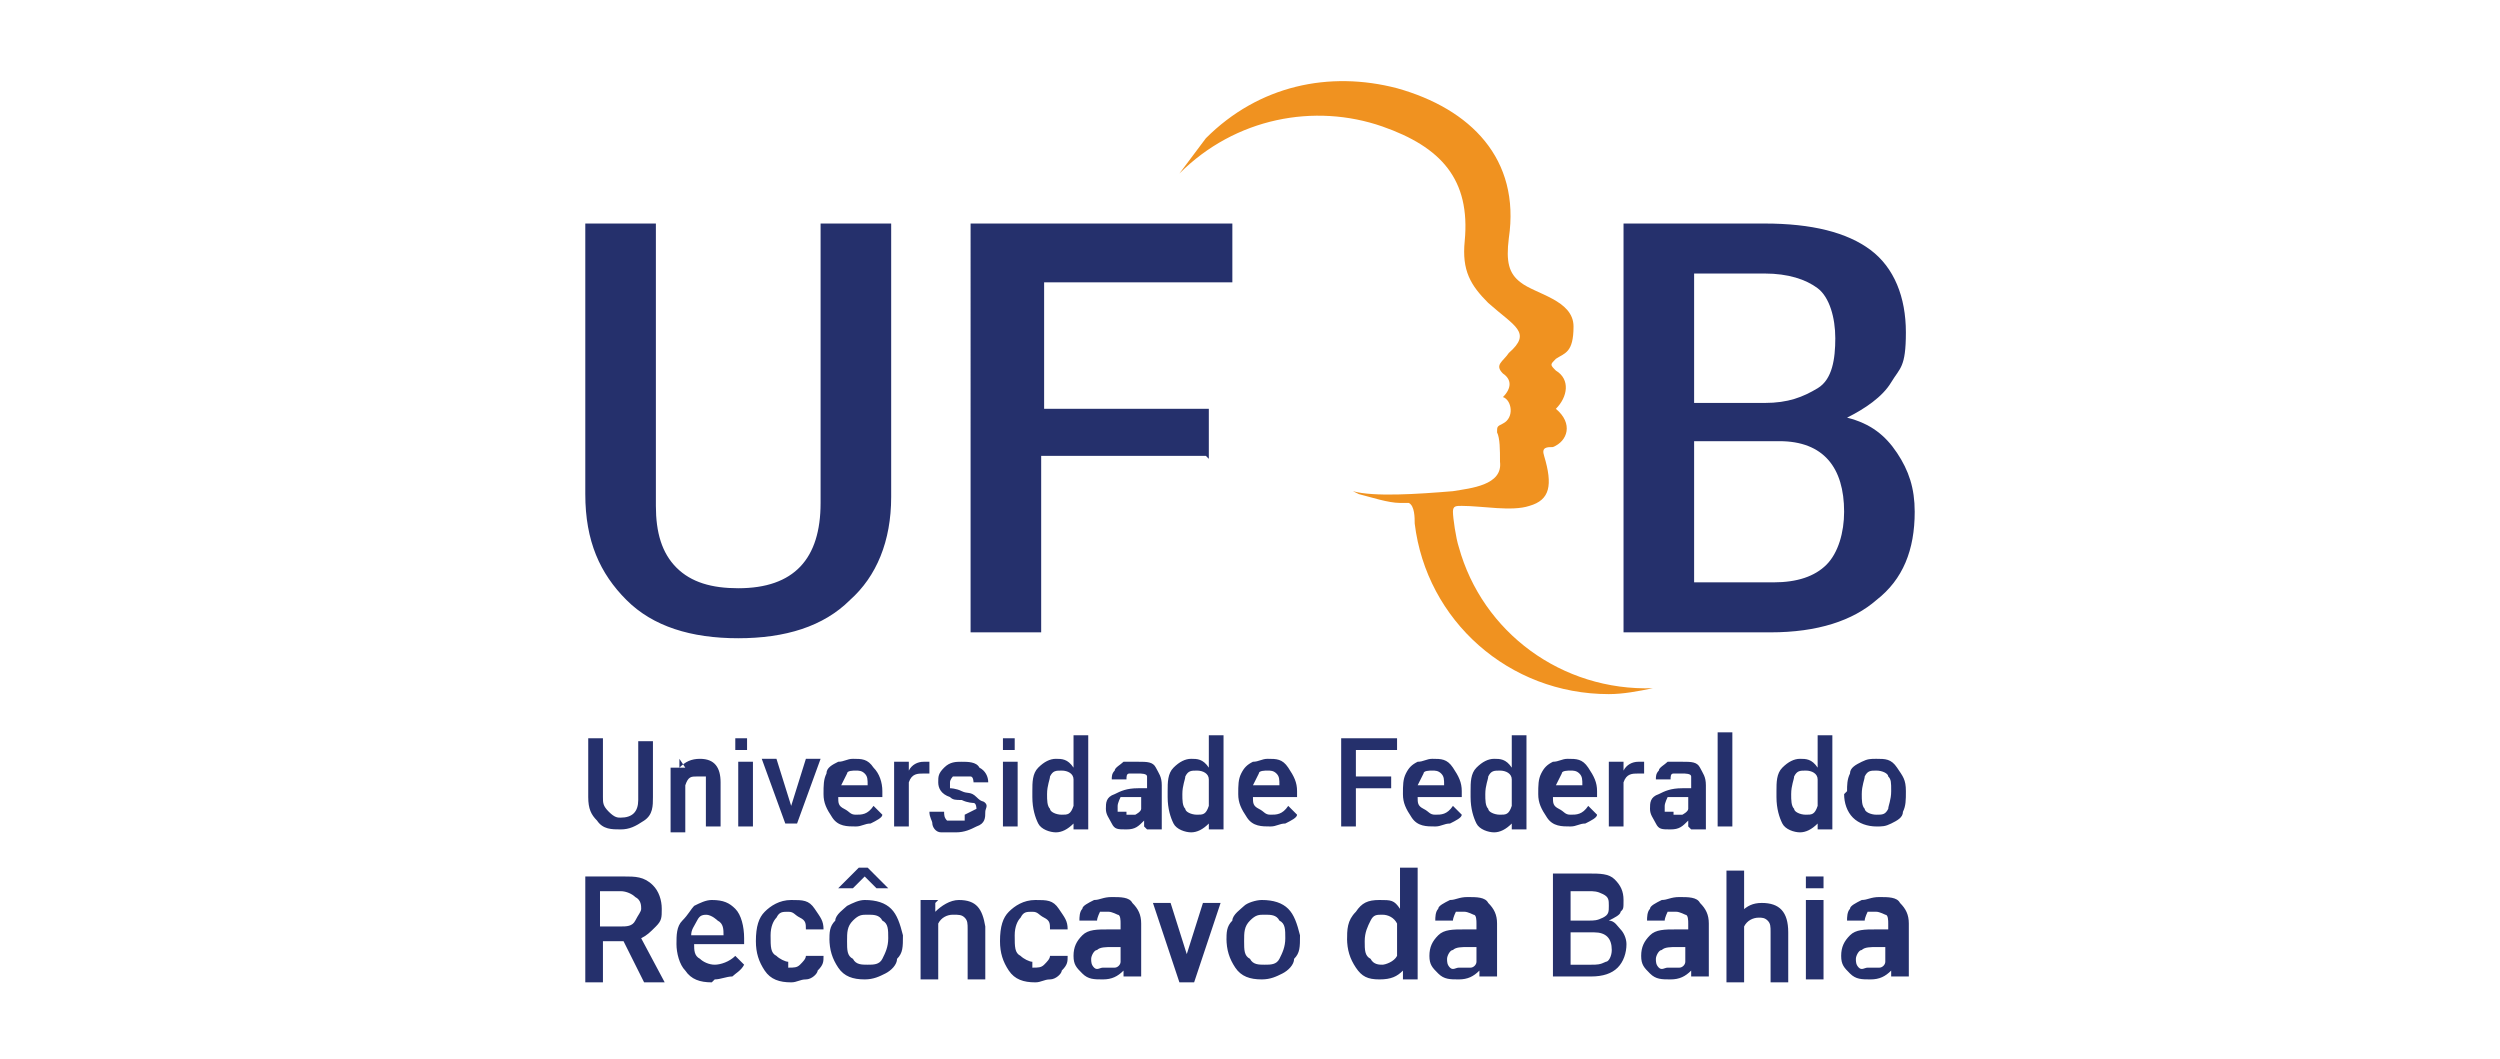 <?xml version="1.0" encoding="UTF-8"?>
<svg id="Camada_1" xmlns="http://www.w3.org/2000/svg" version="1.1" viewBox="0 0 85 36">
  <!-- Generator: Adobe Illustrator 29.3.1, SVG Export Plug-In . SVG Version: 2.1.0 Build 151)  -->
  <defs>
    <style>
      .st0 {
        fill: #f09220;
        fill-rule: evenodd;
      }

      .st1 {
        fill: #25306c;
      }
    </style>
  </defs>
  <path class="st1" d="M41,15.5h-5.6v6h-2.4V7.6h8.9v2h-6.4v4.3h5.6v1.7h0ZM57.6,13.7h2.4c.8,0,1.3-.2,1.8-.5s.6-1,.6-1.7-.2-1.4-.6-1.7-1-.5-1.8-.5h-2.4v4.4ZM57.6,15v4.8h2.7c.8,0,1.4-.2,1.8-.6.4-.4.6-1.1.6-1.8,0-1.5-.7-2.4-2.2-2.4,0,0-2.9,0-2.9,0ZM55.2,21.5V7.6h4.8c1.6,0,2.8.3,3.6.9.8.6,1.2,1.6,1.2,2.8s-.2,1.2-.5,1.7-.9.9-1.5,1.2c.8.2,1.3.6,1.7,1.2.4.6.6,1.2.6,2,0,1.3-.4,2.3-1.3,3-.8.7-2,1.1-3.6,1.1h-5.1,0ZM63.3,27c0,.2,0,.4.1.5,0,.1.2.2.4.2s.3,0,.4-.2c0-.1.1-.3.1-.6s0-.4-.1-.5c0-.1-.2-.2-.4-.2s-.3,0-.4.2c0,.1-.1.3-.1.6ZM62.8,26.9c0-.2,0-.4.1-.6,0-.2.2-.3.4-.4s.3-.1.5-.1c.3,0,.5,0,.7.3s.3.4.3.8h0c0,.3,0,.5-.1.7,0,.2-.2.3-.4.4s-.3.1-.5.1c-.3,0-.6-.1-.8-.3-.2-.2-.3-.5-.3-.8h0s0,0,0,0ZM60.9,27c0,.2,0,.4.1.5,0,.1.2.2.4.2s.3,0,.4-.3v-.9c0-.2-.2-.3-.4-.3s-.3,0-.4.2c0,.1-.1.3-.1.6ZM60.4,26.9c0-.3,0-.6.2-.8s.4-.3.6-.3.4,0,.6.3v-1.1h.5v3.2h-.5v-.2c-.2.2-.4.3-.6.3s-.5-.1-.6-.3-.2-.5-.2-.9h0ZM58.9,28.1h-.5v-3.2h.5v3.2ZM56.9,27.7c0,0,.2,0,.3,0,0,0,.2-.1.2-.2v-.4h-.3c-.2,0-.3,0-.4,0,0,0-.1.2-.1.3s0,.2,0,.2.2,0,.3,0h0ZM57.4,28.1s0-.1,0-.2c-.2.2-.3.3-.6.3s-.4,0-.5-.2-.2-.3-.2-.5,0-.4.3-.5c.2-.1.4-.2.8-.2h.3c0-.3,0-.3,0-.4s-.2-.1-.3-.1-.2,0-.3,0-.1.1-.1.2h-.5c0-.1,0-.2.1-.3,0-.1.2-.2.3-.3.1,0,.3,0,.5,0,.3,0,.5,0,.6.2s.2.3.2.6v1c0,.2,0,.4,0,.5h0s-.5,0-.5,0h0ZM55.9,26.3c0,0-.1,0-.2,0-.2,0-.4,0-.5.3v1.5h-.5v-2.2h.5v.3c.1-.2.3-.3.5-.3s.1,0,.2,0v.5h0ZM53.4,26.2c-.1,0-.3,0-.3.1,0,0-.1.2-.2.4h.9c0-.2,0-.3-.1-.4s-.2-.1-.3-.1ZM53.4,28.1c-.3,0-.6,0-.8-.3s-.3-.5-.3-.8h0c0-.3,0-.5.1-.7s.2-.3.4-.4c.2,0,.3-.1.5-.1.3,0,.5,0,.7.3s.3.5.3.8v.2h-1.5c0,.2,0,.3.2.4s.2.2.4.2.4,0,.6-.3l.3.3c0,.1-.2.2-.4.3-.2,0-.3.1-.5.1h0ZM50.5,27c0,.2,0,.4.1.5,0,.1.2.2.4.2s.3,0,.4-.3v-.9c0-.2-.2-.3-.4-.3s-.3,0-.4.2c0,.1-.1.3-.1.6ZM50,26.9c0-.3,0-.6.2-.8s.4-.3.6-.3.4,0,.6.3v-1.1h.5v3.2h-.5v-.2c-.2.2-.4.3-.6.3s-.5-.1-.6-.3-.2-.5-.2-.9h0ZM48.7,26.2c-.1,0-.3,0-.3.1,0,0-.1.2-.2.4h.9c0-.2,0-.3-.1-.4s-.2-.1-.3-.1ZM48.8,28.1c-.3,0-.6,0-.8-.3s-.3-.5-.3-.8h0c0-.3,0-.5.1-.7s.2-.3.4-.4c.2,0,.3-.1.5-.1.3,0,.5,0,.7.3s.3.5.3.8v.2h-1.5c0,.2,0,.3.2.4s.2.2.4.2.4,0,.6-.3l.3.3c0,.1-.2.2-.4.3-.2,0-.3.1-.5.1h0ZM47.3,26.8h-1.2v1.3h-.5v-3h1.9v.4h-1.4v.9h1.2v.4ZM43.1,26.2c-.1,0-.3,0-.3.1,0,0-.1.2-.2.4h.9c0-.2,0-.3-.1-.4s-.2-.1-.3-.1ZM43.2,28.1c-.3,0-.6,0-.8-.3s-.3-.5-.3-.8h0c0-.3,0-.5.1-.7s.2-.3.4-.4c.2,0,.3-.1.5-.1.3,0,.5,0,.7.3s.3.5.3.8v.2h-1.5c0,.2,0,.3.2.4s.2.2.4.2.4,0,.6-.3l.3.3c0,.1-.2.2-.4.3-.2,0-.3.1-.5.1h0ZM40.2,27c0,.2,0,.4.1.5,0,.1.2.2.4.2s.3,0,.4-.3v-.9c0-.2-.2-.3-.4-.3s-.3,0-.4.2c0,.1-.1.3-.1.6ZM39.7,26.9c0-.3,0-.6.2-.8s.4-.3.6-.3.4,0,.6.3v-1.1h.5v3.2h-.5v-.2c-.2.2-.4.3-.6.3s-.5-.1-.6-.3-.2-.5-.2-.9h0ZM38.3,27.7c0,0,.2,0,.3,0,0,0,.2-.1.2-.2v-.4h-.3c-.2,0-.3,0-.4,0,0,0-.1.2-.1.3s0,.2,0,.2.2,0,.3,0h0ZM38.9,28.1s0-.1,0-.2c-.2.2-.3.3-.6.3s-.4,0-.5-.2-.2-.3-.2-.5,0-.4.3-.5c.2-.1.4-.2.8-.2h.3c0-.3,0-.3,0-.4s-.2-.1-.3-.1-.2,0-.3,0-.1.1-.1.2h-.5c0-.1,0-.2.1-.3,0-.1.2-.2.3-.3.1,0,.3,0,.5,0,.3,0,.5,0,.6.2s.2.3.2.6v1c0,.2,0,.4,0,.5h0s-.5,0-.5,0h0ZM35.6,27c0,.2,0,.4.1.5,0,.1.2.2.4.2s.3,0,.4-.3v-.9c0-.2-.2-.3-.4-.3s-.3,0-.4.2c0,.1-.1.3-.1.6ZM35.1,26.9c0-.3,0-.6.2-.8s.4-.3.6-.3.4,0,.6.3v-1.1h.5v3.2h-.5v-.2c-.2.2-.4.3-.6.3s-.5-.1-.6-.3-.2-.5-.2-.9h0ZM34.1,25.3c0,0,0-.1,0-.2,0,0,.1,0,.2,0s.2,0,.2,0c0,0,0,.1,0,.2s0,.1,0,.2c0,0-.1,0-.2,0s-.2,0-.2,0,0-.1,0-.2ZM34.6,28.1h-.5v-2.2h.5s0,2.2,0,2.2ZM33.2,27.5c0,0,0-.2-.1-.2,0,0-.2,0-.4-.1-.2,0-.3,0-.4-.1-.3-.1-.4-.3-.4-.5s0-.3.2-.5.4-.2.6-.2.5,0,.6.2c.2.1.3.3.3.5h-.5c0,0,0-.2-.1-.2s-.2,0-.3,0-.2,0-.3,0c0,0-.1.1-.1.2s0,.1,0,.2c0,0,.2,0,.4.1s.3,0,.5.2.2.1.3.2,0,.2,0,.3c0,.2,0,.4-.3.5-.2.1-.4.2-.7.2s-.3,0-.5,0-.3-.2-.3-.3c0-.1-.1-.2-.1-.4h.5c0,.1,0,.2.1.3,0,0,.2,0,.3,0s.2,0,.3,0c0,0,0-.1,0-.2h0ZM31.6,26.3c0,0-.1,0-.2,0-.2,0-.4,0-.5.3v1.5h-.5v-2.2h.5v.3c.1-.2.3-.3.5-.3s.1,0,.2,0v.5h0ZM29.1,26.2c-.1,0-.3,0-.3.1,0,0-.1.2-.2.4h.9c0-.2,0-.3-.1-.4s-.2-.1-.3-.1ZM29.1,28.1c-.3,0-.6,0-.8-.3s-.3-.5-.3-.8h0c0-.3,0-.5.1-.7,0-.2.2-.3.4-.4.2,0,.3-.1.5-.1.3,0,.5,0,.7.3.2.2.3.5.3.8v.2h-1.5c0,.2,0,.3.2.4s.2.2.4.2.4,0,.6-.3l.3.3c0,.1-.2.2-.4.3-.2,0-.3.1-.5.1h0ZM26.9,27.4l.5-1.6h.5l-.8,2.2h-.4l-.8-2.2h.5l.5,1.6ZM25,25.3c0,0,0-.1,0-.2,0,0,.1,0,.2,0s.2,0,.2,0c0,0,0,.1,0,.2s0,.1,0,.2c0,0-.1,0-.2,0s-.2,0-.2,0c0,0,0-.1,0-.2ZM25.6,28.1h-.5v-2.2h.5s0,2.2,0,2.2ZM23.1,25.8v.3c.2-.2.4-.3.7-.3.5,0,.7.3.7.8v1.5h-.5v-1.4c0-.1,0-.3,0-.3,0,0-.2,0-.3,0-.2,0-.3,0-.4.3v1.6h-.5v-2.2h.5,0ZM22.2,25.1v2c0,.3,0,.6-.3.8s-.5.3-.8.3-.6,0-.8-.3c-.2-.2-.3-.4-.3-.8v-2h.5v2c0,.2,0,.3.2.5s.3.2.4.2c.4,0,.6-.2.6-.6v-2h.5ZM63.6,32.9c.1,0,.2,0,.3,0s.2-.1.2-.2v-.5h-.3c-.2,0-.4,0-.5.1-.1,0-.2.2-.2.3s0,.2.1.3.2,0,.3,0h0ZM64.3,33.3s0-.1,0-.3c-.2.2-.4.3-.7.3s-.5,0-.7-.2c-.2-.2-.3-.3-.3-.6s.1-.5.3-.7c.2-.2.5-.2.9-.2h.4v-.2c0-.1,0-.3-.1-.3,0,0-.2-.1-.3-.1s-.3,0-.3,0c0,0-.1.2-.1.3h-.6c0-.1,0-.3.1-.4,0-.1.2-.2.4-.3.2,0,.3-.1.6-.1.3,0,.6,0,.7.2.2.2.3.4.3.7v1.2c0,.2,0,.4,0,.6h0s-.6,0-.6,0h0ZM61.4,30c0,0,0-.2,0-.2,0,0,.1,0,.3,0s.2,0,.3,0c0,0,0,.1,0,.2s0,.2,0,.2-.1,0-.3,0-.2,0-.3,0c0,0,0-.1,0-.2ZM62,33.3h-.6v-2.7h.6v2.7ZM59.2,31c.2-.2.4-.3.7-.3.6,0,.9.3.9,1v1.7h-.6v-1.7c0-.2,0-.3-.1-.4s-.2-.1-.3-.1c-.2,0-.4.1-.5.3v1.9h-.6v-3.8h.6v1.4ZM56.8,32.9c.1,0,.2,0,.3,0s.2-.1.2-.2v-.5h-.3c-.2,0-.4,0-.5.1-.1,0-.2.2-.2.3s0,.2.1.3.2,0,.3,0h0ZM57.5,33.3s0-.1,0-.3c-.2.2-.4.3-.7.3s-.5,0-.7-.2c-.2-.2-.3-.3-.3-.6s.1-.5.3-.7c.2-.2.5-.2.9-.2h.4v-.2c0-.1,0-.3-.1-.3,0,0-.2-.1-.3-.1s-.3,0-.3,0c0,0-.1.2-.1.3h-.6c0-.1,0-.3.1-.4,0-.1.2-.2.4-.3.2,0,.3-.1.6-.1.3,0,.6,0,.7.2.2.2.3.4.3.7v1.2c0,.2,0,.4,0,.6h0s-.6,0-.6,0h0ZM53.4,31.3h.6c.2,0,.3,0,.5-.1s.2-.2.2-.4,0-.3-.2-.4-.3-.1-.5-.1h-.6v1h0ZM53.4,31.7v1.1h.7c.2,0,.3,0,.5-.1.1,0,.2-.2.2-.4,0-.4-.2-.6-.6-.6h-.7ZM52.8,33.3v-3.6h1.2c.4,0,.7,0,.9.2.2.2.3.4.3.7s0,.3-.1.4c0,.1-.2.2-.4.3.2,0,.3.2.4.3.1.1.2.3.2.5,0,.3-.1.6-.3.8-.2.2-.5.3-.9.3h-1.3,0ZM49.7,32.9c.1,0,.2,0,.3,0s.2-.1.2-.2v-.5h-.3c-.2,0-.4,0-.5.1-.1,0-.2.2-.2.3s0,.2.1.3.2,0,.3,0h0ZM50.3,33.3s0-.1,0-.3c-.2.2-.4.3-.7.3s-.5,0-.7-.2c-.2-.2-.3-.3-.3-.6s.1-.5.3-.7c.2-.2.5-.2.9-.2h.4v-.2c0-.1,0-.3-.1-.3,0,0-.2-.1-.3-.1s-.3,0-.3,0c0,0-.1.2-.1.3h-.6c0-.1,0-.3.1-.4,0-.1.2-.2.4-.3.2,0,.3-.1.6-.1.3,0,.6,0,.7.2.2.2.3.4.3.7v1.2c0,.2,0,.4,0,.6h0s-.6,0-.6,0h0ZM46.4,32c0,.3,0,.5.2.6.1.2.3.2.4.2s.4-.1.5-.3v-1.1c-.1-.2-.3-.3-.5-.3s-.3,0-.4.2c-.1.2-.2.4-.2.7ZM45.8,32c0-.4,0-.7.3-1,.2-.3.4-.4.8-.4s.5,0,.7.3v-1.4h.6v3.8h-.5v-.3c-.2.2-.4.3-.8.3s-.6-.1-.8-.4c-.2-.3-.3-.6-.3-1ZM42.3,32c0,.3,0,.5.2.6.1.2.3.2.5.2s.4,0,.5-.2c.1-.2.2-.4.2-.7s0-.5-.2-.6c-.1-.2-.3-.2-.5-.2s-.3,0-.5.2-.2.4-.2.7h0ZM41.7,32c0-.3,0-.5.2-.7,0-.2.3-.4.4-.5s.4-.2.6-.2c.4,0,.7.1.9.3.2.2.3.5.4.9h0c0,.4,0,.6-.2.8,0,.2-.2.4-.4.5-.2.1-.4.2-.7.2-.4,0-.7-.1-.9-.4s-.3-.6-.3-1h0s0,0,0,0ZM40.3,32.6l.6-1.9h.6l-.9,2.7h-.5l-.9-2.7h.6s.6,1.9.6,1.9ZM37.6,32.9c.1,0,.2,0,.3,0s.2-.1.2-.2v-.5h-.3c-.2,0-.4,0-.5.1-.1,0-.2.2-.2.3s0,.2.1.3.2,0,.3,0h0ZM38.2,33.3s0-.1,0-.3c-.2.2-.4.3-.7.3s-.5,0-.7-.2c-.2-.2-.3-.3-.3-.6s.1-.5.3-.7c.2-.2.5-.2.9-.2h.4v-.2c0-.1,0-.3-.1-.3,0,0-.2-.1-.3-.1s-.3,0-.3,0c0,0-.1.2-.1.3h-.6c0-.1,0-.3.1-.4,0-.1.2-.2.4-.3.2,0,.3-.1.6-.1.3,0,.6,0,.7.2.2.2.3.4.3.7v1.2c0,.2,0,.4,0,.6h0s-.6,0-.6,0h0ZM35.1,32.9c.2,0,.3,0,.4-.1s.2-.2.2-.3h.6c0,.2,0,.3-.2.5,0,.1-.2.3-.4.3-.2,0-.3.1-.5.1-.4,0-.7-.1-.9-.4s-.3-.6-.3-1h0c0-.5.1-.8.3-1,.2-.2.5-.4.9-.4s.6,0,.8.3.3.4.3.7h-.6c0-.2,0-.3-.2-.4s-.2-.2-.4-.2-.3,0-.4.2c-.1.1-.2.3-.2.6h0c0,.4,0,.6.2.7.1.1.3.2.4.2h0ZM31.8,30.7v.3c.2-.2.5-.4.8-.4.6,0,.8.3.9.9v1.8h-.6v-1.7c0-.2,0-.3-.1-.4s-.2-.1-.4-.1c-.2,0-.4.1-.5.3v1.9h-.6v-2.7h.6,0ZM30.3,30.2h0s-.5,0-.5,0l-.4-.4-.4.4h-.5s.7-.7.7-.7h.3l.7.7h0ZM28.8,32c0,.3,0,.5.2.6.1.2.3.2.5.2s.4,0,.5-.2c.1-.2.2-.4.2-.7s0-.5-.2-.6c-.1-.2-.3-.2-.5-.2s-.3,0-.5.2-.2.4-.2.7h0ZM28.2,32c0-.3,0-.5.2-.7,0-.2.3-.4.4-.5.2-.1.4-.2.6-.2.4,0,.7.1.9.3s.3.5.4.9h0c0,.4,0,.6-.2.8,0,.2-.2.4-.4.5-.2.1-.4.2-.7.2-.4,0-.7-.1-.9-.4-.2-.3-.3-.6-.3-1h0s0,0,0,0ZM26.8,32.9c.2,0,.3,0,.4-.1s.2-.2.2-.3h.6c0,.2,0,.3-.2.5,0,.1-.2.3-.4.3-.2,0-.3.1-.5.1-.4,0-.7-.1-.9-.4s-.3-.6-.3-1h0c0-.5.1-.8.3-1s.5-.4.9-.4.6,0,.8.3.3.4.3.7h-.6c0-.2,0-.3-.2-.4s-.2-.2-.4-.2-.3,0-.4.2c-.1.1-.2.3-.2.6h0c0,.4,0,.6.2.7.1.1.3.2.4.2h0ZM24.1,31.1c-.2,0-.3,0-.4.2s-.2.3-.2.5h1.1c0-.2,0-.4-.2-.5,0,0-.2-.2-.4-.2h0ZM24.2,33.4c-.4,0-.7-.1-.9-.4-.2-.2-.3-.6-.3-.9h0c0-.3,0-.6.2-.8s.3-.4.4-.5c.2-.1.4-.2.6-.2.4,0,.6.1.8.3s.3.6.3,1v.2h-1.7c0,.2,0,.4.2.5.1.1.3.2.5.2s.5-.1.7-.3l.3.3c-.1.2-.3.3-.4.4-.2,0-.4.1-.6.1h0ZM20.5,31.5h.6c.2,0,.4,0,.5-.2s.2-.3.2-.4,0-.3-.2-.4c-.1-.1-.3-.2-.5-.2h-.7v1.2h0ZM21.2,32h-.7v1.4h-.6v-3.6h1.3c.4,0,.7,0,1,.3.2.2.3.5.3.8s0,.4-.2.6-.3.3-.5.4l.8,1.5h0s-.7,0-.7,0c0,0-.7-1.4-.7-1.4ZM30.3,7.6v9.3c0,1.5-.5,2.7-1.4,3.5-.9.9-2.2,1.3-3.8,1.3s-2.9-.4-3.8-1.3-1.4-2-1.4-3.6V7.6h2.4v9.6c0,.9.2,1.6.7,2.1.5.5,1.2.7,2.1.7,1.9,0,2.8-1,2.8-2.9V7.6h2.4Z"/>
  <path class="st0" d="M46,16.7c.7.2,2.2.1,3.4,0,.6-.1,1.7-.2,1.6-1,0-.4,0-.8-.1-1,0-.2,0-.2.2-.3.4-.2.3-.8,0-.9.3-.3.3-.6,0-.8-.3-.3,0-.4.2-.7.8-.7.2-.9-.7-1.7-.6-.6-.9-1.1-.8-2.1.2-2.1-.8-3.2-2.8-3.9-2.3-.8-5-.3-6.9,1.6,0,0,0,0,0,0,.3-.4.6-.8.9-1.2,1.8-1.8,4.2-2.3,6.5-1.7,2.5.7,4.2,2.4,3.8,5.1-.1.8,0,1.2.4,1.5.5.4,1.8.6,1.8,1.5s-.3.9-.6,1.1c-.2.2-.2.2,0,.4.5.3.4.9,0,1.3.6.5.4,1.1-.1,1.3-.2,0-.4,0-.3.3.3,1,.2,1.5-.5,1.7-.6.2-1.6,0-2.3,0-.2,0-.3,0-.3.2,0,.2.1.9.2,1.2.8,2.9,3.5,4.9,6.6,4.8-.5.1-1,.2-1.5.2-3.4,0-6.2-2.5-6.6-5.8,0-.2,0-.6-.2-.7,0,0-.1,0-.3,0-.4,0-1-.2-1.4-.3"/>
</svg>